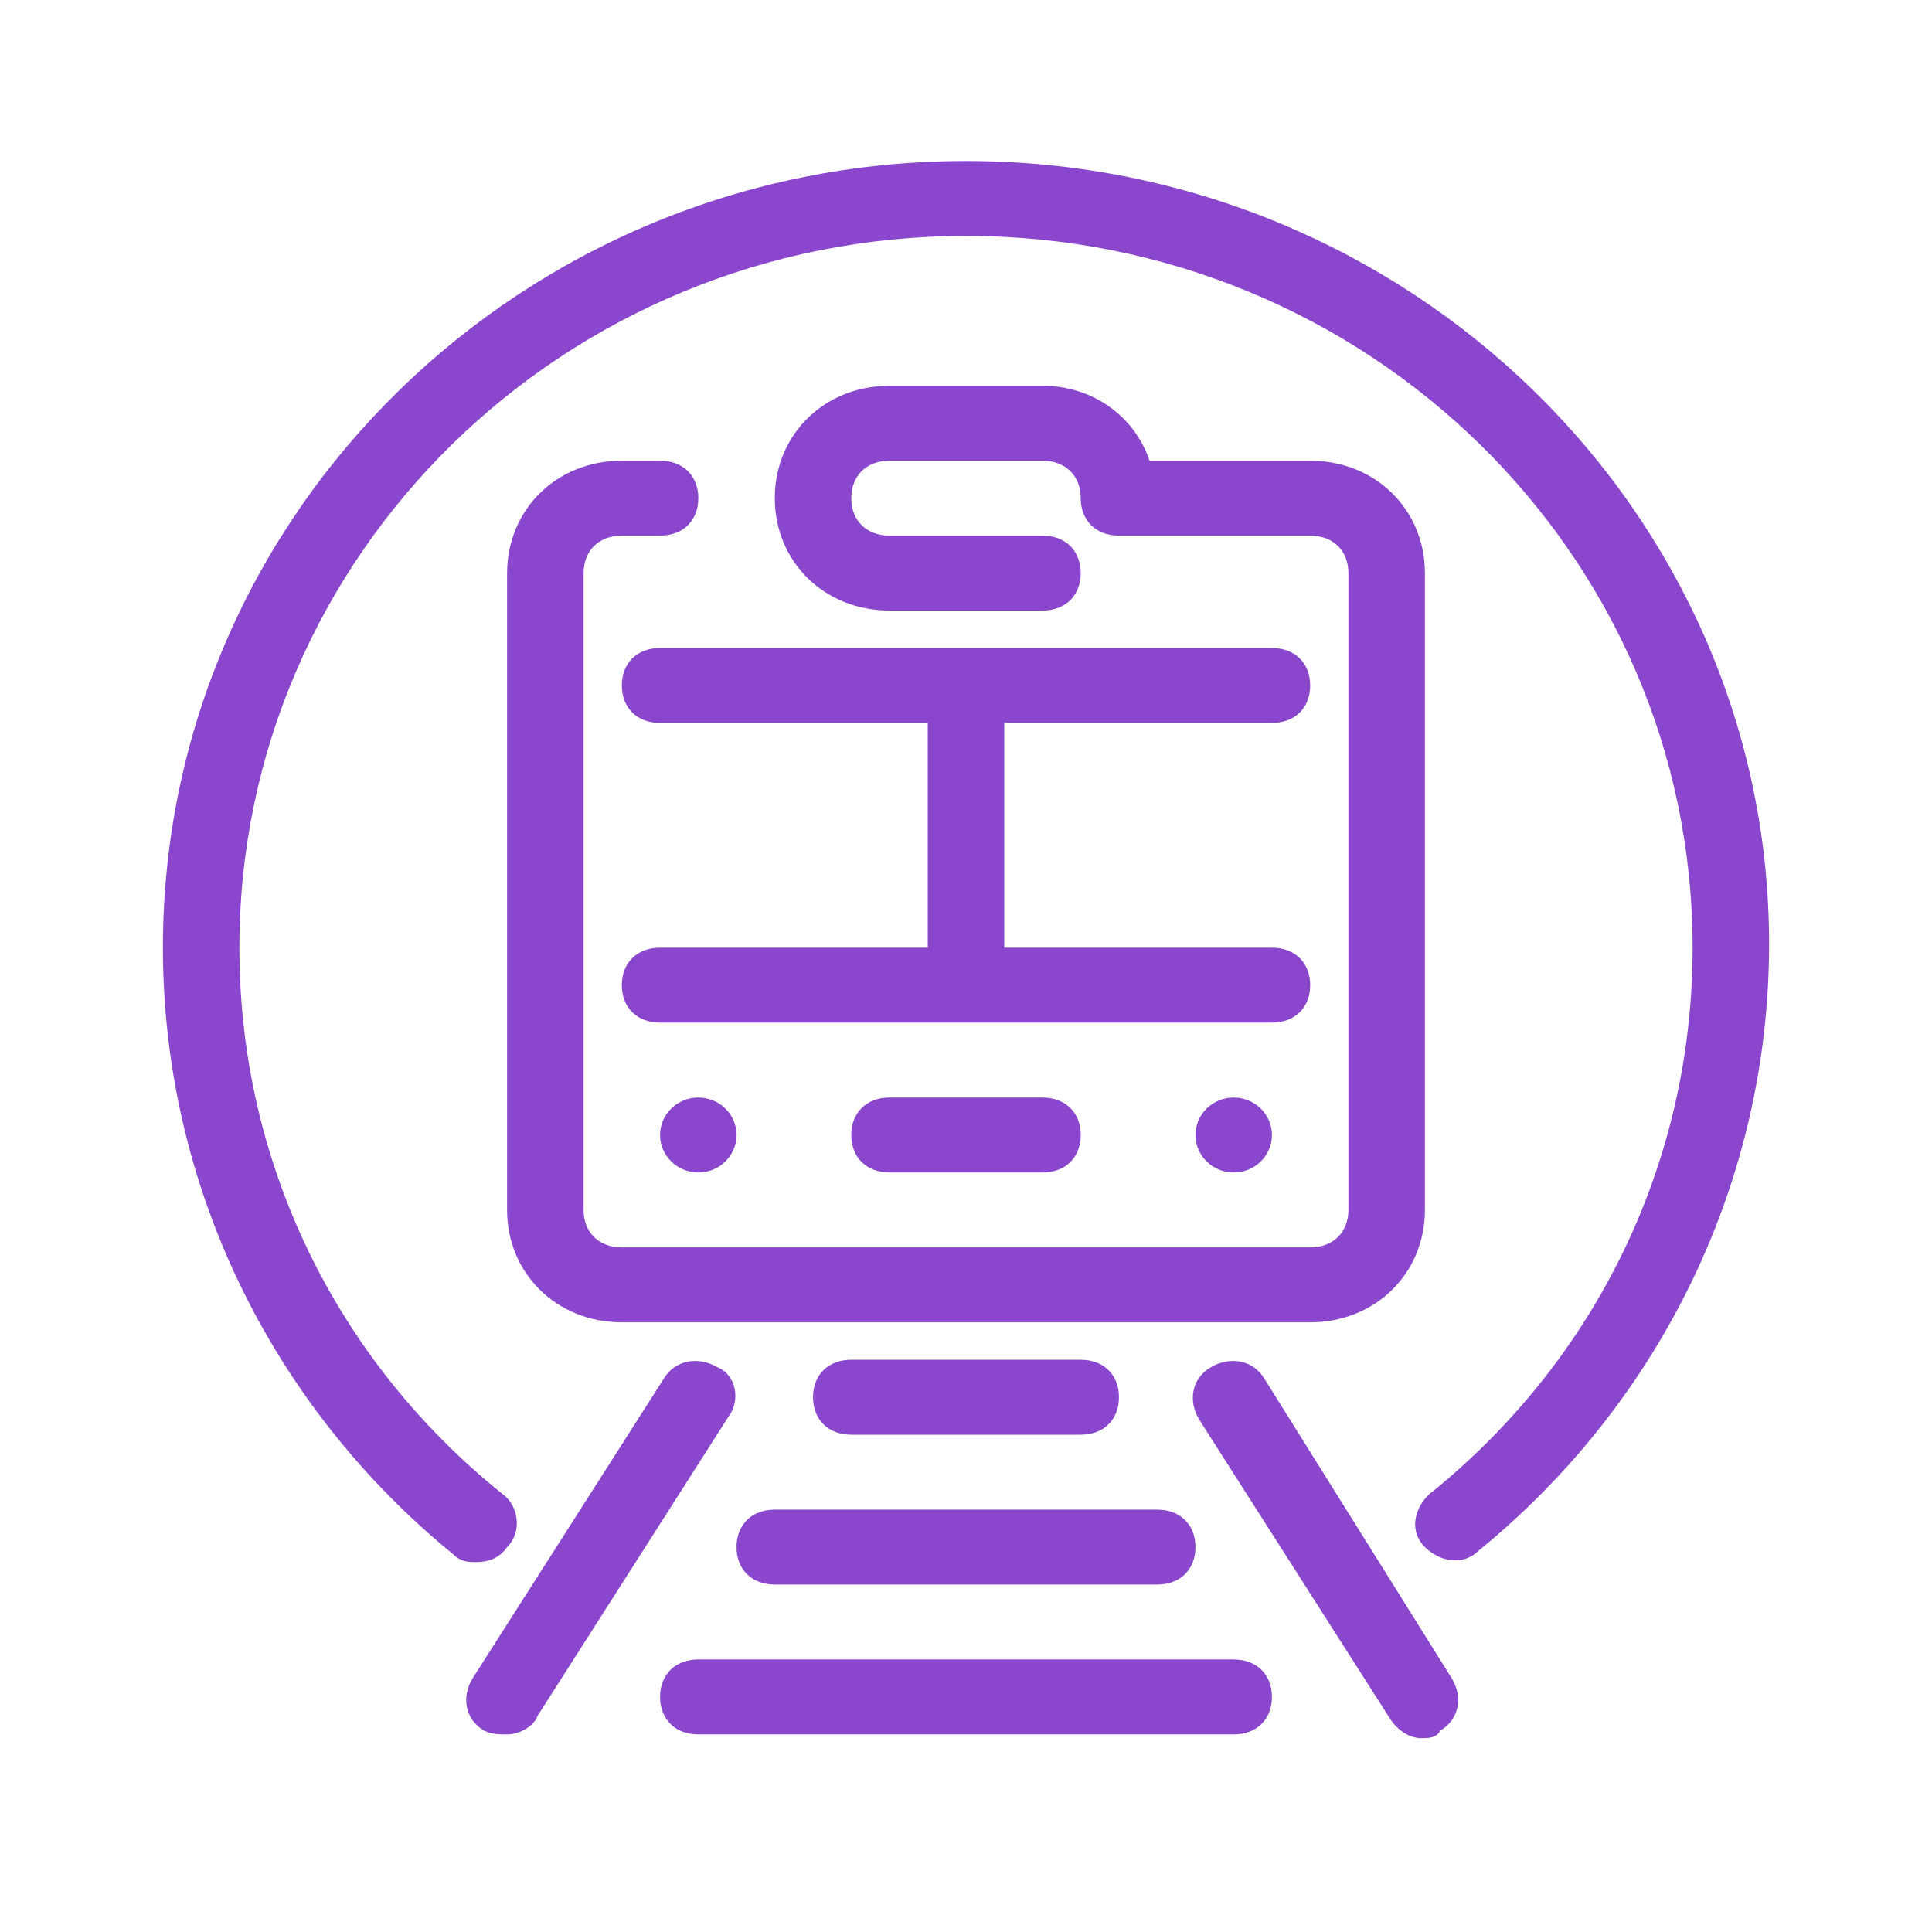 <svg width="120" height="120" viewBox="0 0 120 120" fill="none" xmlns="http://www.w3.org/2000/svg">
<g clip-path="url(#clip0_566_13542)">
<path d="M43.373 72.824C44.685 72.824 45.748 71.782 45.748 70.497C45.748 69.212 44.685 68.171 43.373 68.171C42.061 68.171 40.998 69.212 40.998 70.497C40.998 71.782 42.061 72.824 43.373 72.824Z" fill="#8A46CD"/>
<path d="M76.627 72.824C77.939 72.824 79.002 71.782 79.002 70.497C79.002 69.212 77.939 68.171 76.627 68.171C75.315 68.171 74.252 69.212 74.252 70.497C74.252 71.782 75.315 72.824 76.627 72.824Z" fill="#8A46CD"/>
<path d="M60 10C32.447 10 10.119 31.872 10.119 58.863C10.119 73.522 16.77 87.251 28.171 96.558C28.646 97.023 29.121 97.023 29.596 97.023C30.309 97.023 31.021 96.79 31.496 96.092C32.447 95.162 32.209 93.533 31.259 92.835C20.808 84.458 14.869 72.126 14.869 58.863C14.869 34.431 35.059 14.653 60 14.653C84.941 14.653 105.131 34.431 105.131 58.863C105.131 72.126 99.192 84.458 88.741 92.835C87.791 93.766 87.553 95.162 88.503 96.092C89.454 97.023 90.879 97.256 91.829 96.325C103.23 87.018 109.881 73.29 109.881 58.631C109.881 31.872 87.553 10 60 10Z" fill="#8A46CD"/>
<path d="M79.002 58.863H62.375V44.902H79.002C80.427 44.902 81.377 43.972 81.377 42.576C81.377 41.18 80.427 40.249 79.002 40.249H40.998C39.572 40.249 38.623 41.18 38.623 42.576C38.623 43.972 39.573 44.902 40.998 44.902H57.625V58.863H40.998C39.572 58.863 38.623 59.794 38.623 61.19C38.623 62.586 39.573 63.517 40.998 63.517H79.002C80.428 63.517 81.378 62.586 81.378 61.19C81.378 59.794 80.427 58.863 79.002 58.863Z" fill="#8A46CD"/>
<path d="M90.166 104.236L78.527 85.622C77.815 84.458 76.389 84.226 75.202 84.924C74.014 85.622 73.777 87.018 74.489 88.181L86.366 106.796C86.841 107.494 87.553 107.959 88.266 107.959C88.741 107.959 89.216 107.959 89.454 107.494C90.641 106.796 90.879 105.4 90.166 104.236Z" fill="#8A46CD"/>
<path d="M44.56 84.924C43.373 84.226 41.948 84.458 41.235 85.622L29.359 104.236C28.646 105.4 28.884 106.796 30.071 107.494C30.546 107.727 31.021 107.727 31.496 107.727C32.209 107.727 33.159 107.261 33.397 106.563L45.273 87.949C45.986 87.018 45.748 85.389 44.56 84.924Z" fill="#8A46CD"/>
<path d="M76.627 103.073H43.373C41.948 103.073 40.998 104.004 40.998 105.4C40.998 106.796 41.948 107.726 43.373 107.726H76.627C78.052 107.726 79.002 106.796 79.002 105.4C79.002 104.004 78.052 103.073 76.627 103.073Z" fill="#8A46CD"/>
<path d="M71.876 93.766H48.124C46.698 93.766 45.748 94.696 45.748 96.092C45.748 97.488 46.699 98.419 48.124 98.419H71.877C73.302 98.419 74.252 97.488 74.252 96.092C74.252 94.696 73.302 93.766 71.876 93.766Z" fill="#8A46CD"/>
<path d="M67.126 84.458H52.874C51.449 84.458 50.499 85.389 50.499 86.785C50.499 88.181 51.449 89.112 52.874 89.112H67.126C68.551 89.112 69.501 88.181 69.501 86.785C69.501 85.389 68.551 84.458 67.126 84.458Z" fill="#8A46CD"/>
<path d="M64.751 68.171H55.249C53.824 68.171 52.874 69.101 52.874 70.497C52.874 71.893 53.824 72.824 55.249 72.824H64.751C66.176 72.824 67.126 71.893 67.126 70.497C67.126 69.101 66.176 68.171 64.751 68.171Z" fill="#8A46CD"/>
<path d="M81.378 28.615H71.401C70.451 25.822 67.838 23.961 64.751 23.961H55.249C51.211 23.961 48.124 26.986 48.124 30.941C48.124 34.897 51.211 37.922 55.249 37.922H64.751C66.176 37.922 67.126 36.991 67.126 35.595C67.126 34.199 66.175 33.268 64.751 33.268H55.249C53.824 33.268 52.874 32.337 52.874 30.942C52.874 29.546 53.824 28.615 55.249 28.615H64.751C66.176 28.615 67.126 29.546 67.126 30.942C67.126 32.337 68.076 33.268 69.501 33.268H81.377C82.803 33.268 83.753 34.199 83.753 35.595V75.151C83.753 76.547 82.802 77.478 81.377 77.478H38.622C37.197 77.478 36.247 76.547 36.247 75.151V35.595C36.247 34.199 37.197 33.268 38.622 33.268H40.998C42.423 33.268 43.373 32.337 43.373 30.942C43.373 29.546 42.422 28.615 40.998 28.615H38.622C34.584 28.615 31.496 31.64 31.496 35.595V75.151C31.496 79.107 34.584 82.132 38.622 82.132H81.378C85.416 82.132 88.504 79.107 88.504 75.151V35.595C88.504 31.639 85.416 28.615 81.378 28.615Z" fill="#8A46CD"/>
</g>
<defs>
<clipPath id="clip0_566_13542">
<rect width="100" height="97.959" fill="white" transform="translate(10 10)"/>
</clipPath>
</defs>
</svg>
